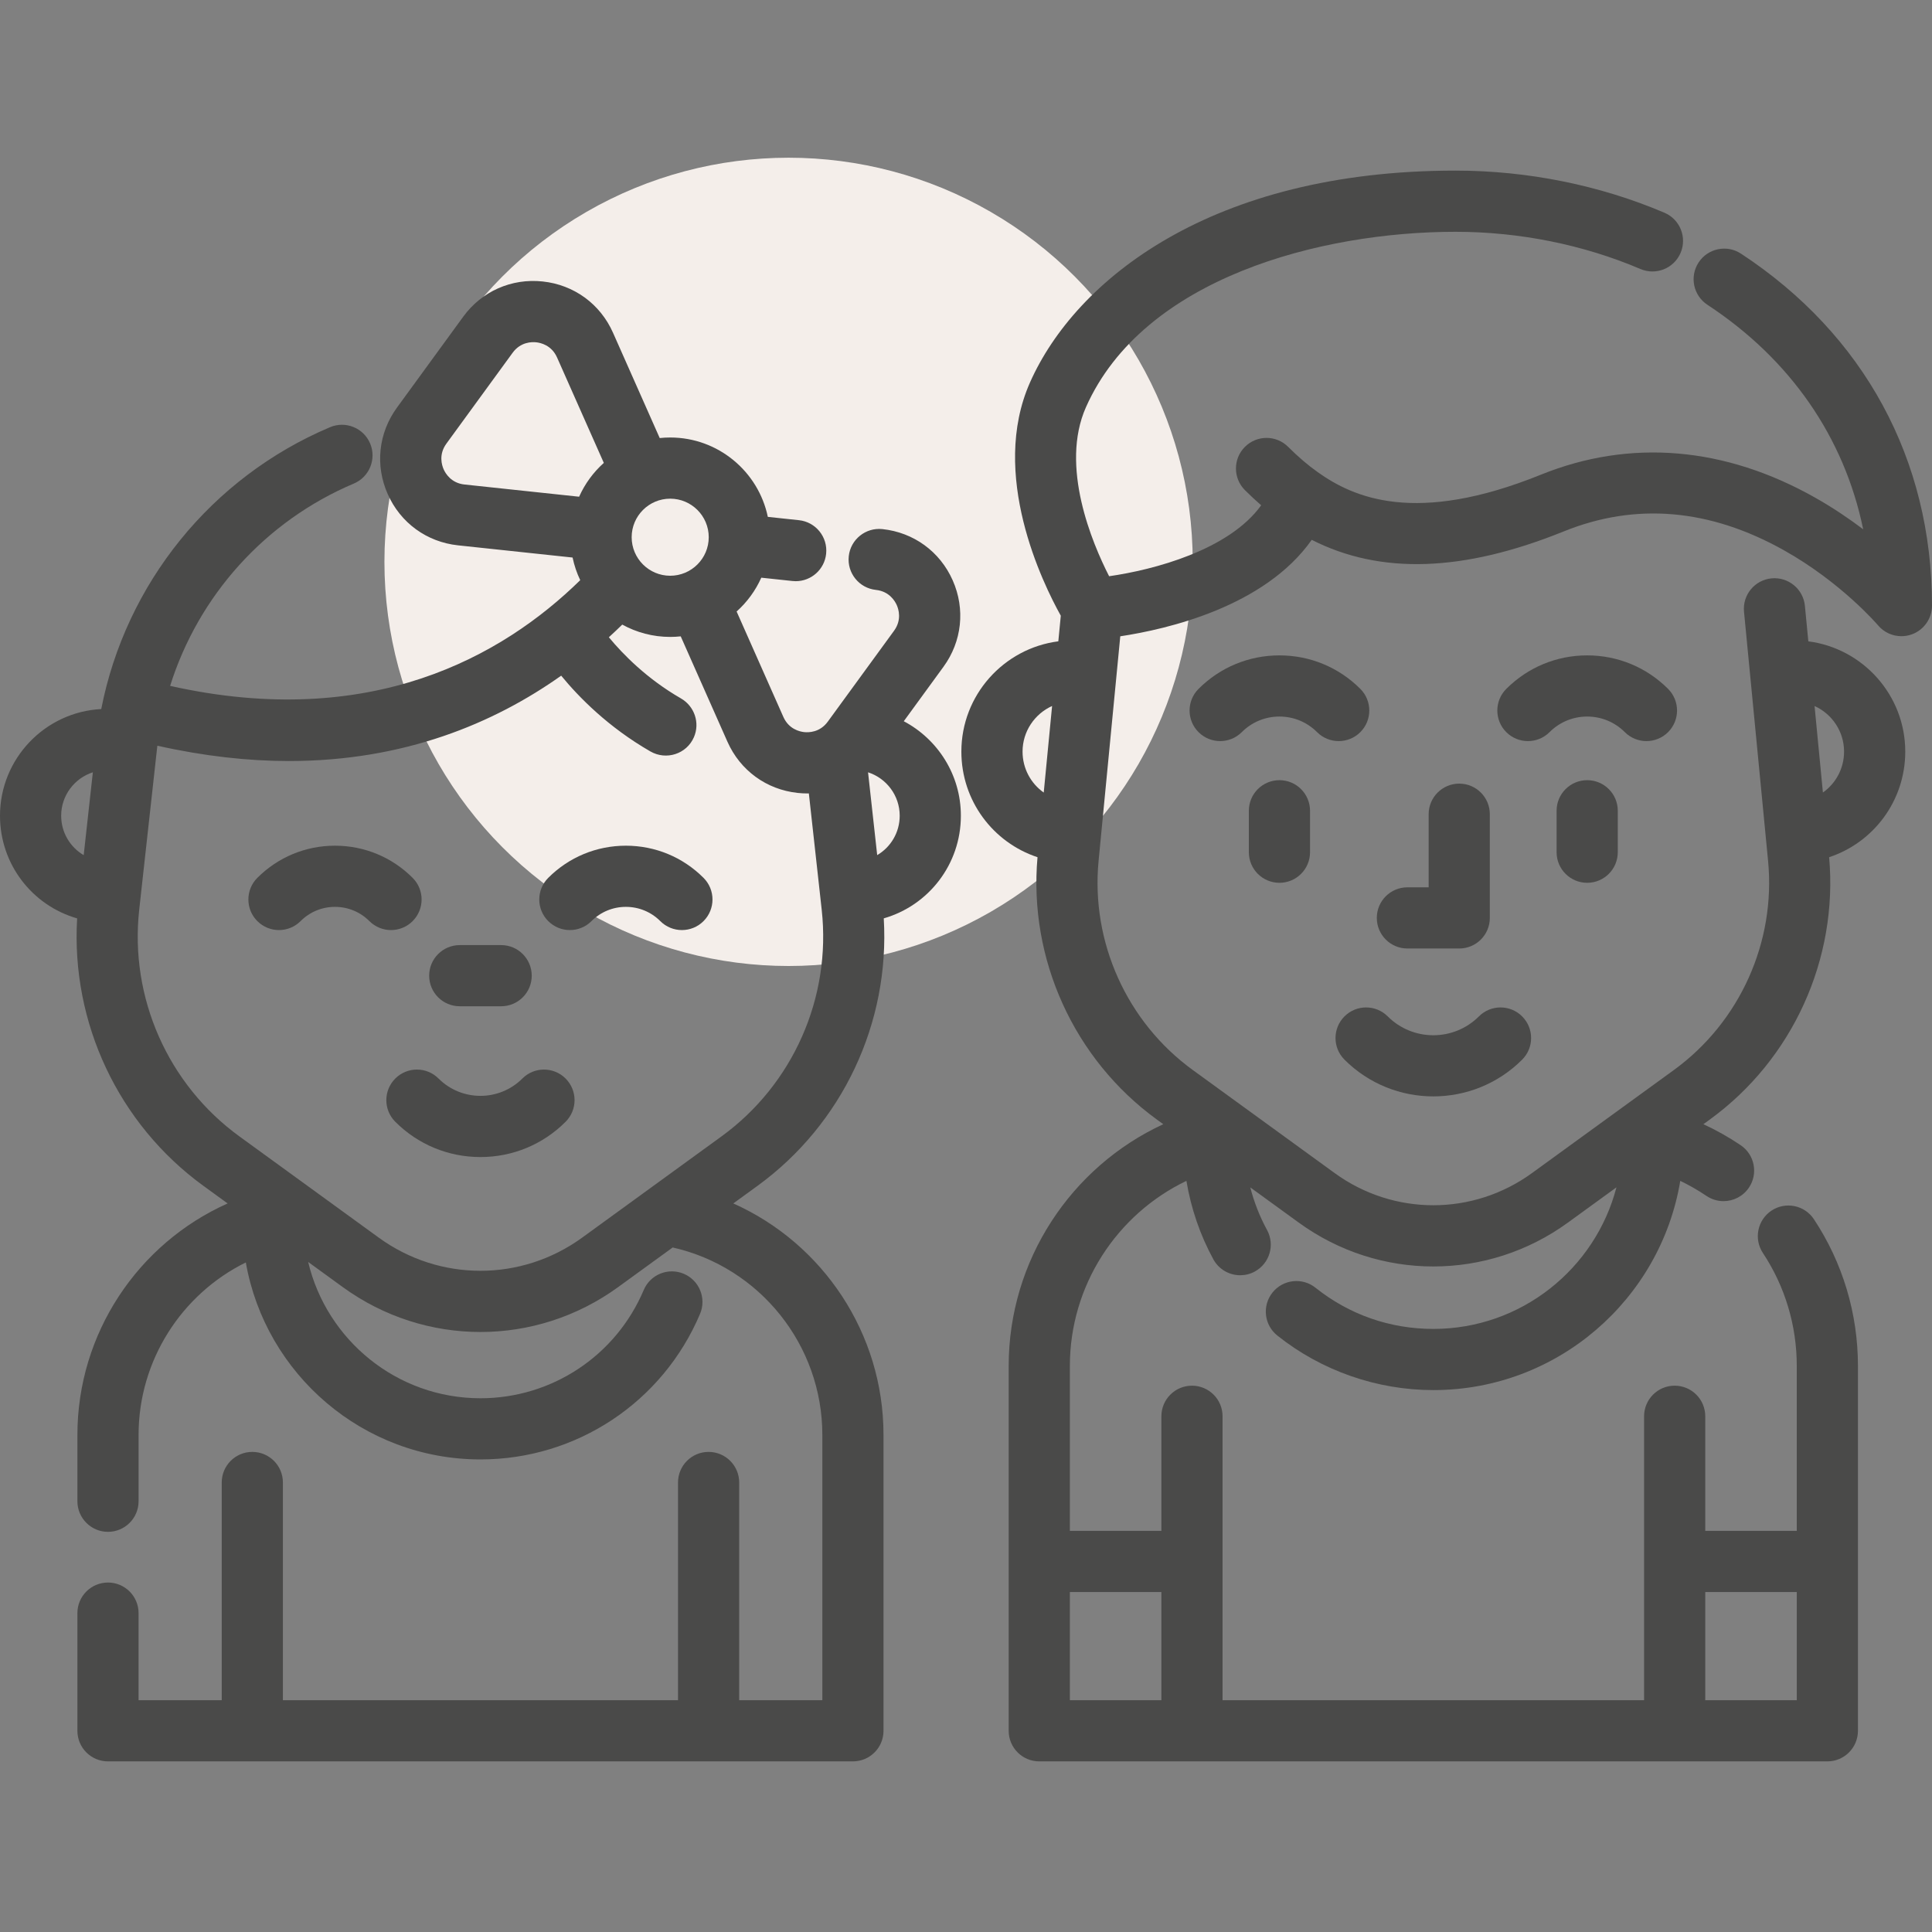<svg width="196" height="196" viewBox="0 0 196 196" fill="none" xmlns="http://www.w3.org/2000/svg">
<rect x="0" y="0" width="196" height="196" fill="#808080" stroke="none"/>
<circle cx="80" cy="57" r="41" fill="#F4EEEA"/>
<path d="M176.622 25.732C175.19 24.791 173.266 25.19 172.325 26.622C171.384 28.055 171.782 29.978 173.215 30.919C181.653 36.462 187.099 44.382 189.019 53.697C187.614 52.635 185.998 51.537 184.194 50.514C175.015 45.308 165.376 44.494 156.315 48.159C143.599 53.303 137.313 50.478 133.689 47.904C132.68 47.189 131.697 46.348 130.684 45.335C129.472 44.122 127.508 44.122 126.296 45.334C125.084 46.545 125.083 48.51 126.295 49.722C126.847 50.273 127.395 50.78 127.945 51.26C124.677 55.808 117.03 57.814 112.519 58.458C110.803 55.098 107.504 47.307 110.169 41.309C116.006 28.175 134.014 23.515 147.66 23.515C154.137 23.515 160.626 24.821 166.424 27.292C168.002 27.963 169.823 27.23 170.495 25.653C171.167 24.076 170.434 22.254 168.857 21.582C162.295 18.786 154.966 17.308 147.66 17.308C122.875 17.308 109.113 28.404 104.498 38.788C100.356 48.108 105.782 59.172 107.617 62.462L107.366 65.061C101.826 65.775 97.53 70.518 97.53 76.249C97.53 81.237 100.744 85.474 105.255 86.963C104.337 97.291 108.958 107.469 117.356 113.571L118.013 114.049C108.646 118.382 102.33 127.873 102.33 138.573V175.588C102.33 177.302 103.719 178.691 105.433 178.691H185.384C187.098 178.691 188.487 177.302 188.487 175.588V138.574C188.487 133.256 186.943 128.11 184.021 123.691C183.076 122.262 181.151 121.869 179.721 122.814C178.292 123.759 177.899 125.684 178.844 127.114C181.093 130.515 182.281 134.477 182.281 138.574V155.304H172.997V143.679C172.997 141.965 171.608 140.576 169.894 140.576C168.18 140.576 166.791 141.965 166.791 143.679V172.486H124.028V143.679C124.028 141.965 122.639 140.576 120.925 140.576C119.21 140.576 117.822 141.965 117.822 143.679V155.304H108.537V138.574C108.537 130.427 113.287 123.189 120.361 119.799C120.824 122.581 121.743 125.278 123.091 127.753C123.654 128.787 124.719 129.373 125.819 129.373C126.32 129.373 126.829 129.251 127.3 128.995C128.805 128.175 129.361 126.291 128.542 124.786C127.799 123.422 127.23 121.967 126.84 120.46L131.751 124.027C135.835 126.997 140.621 128.482 145.409 128.482C150.196 128.482 154.984 126.997 159.069 124.028L163.988 120.455C161.841 128.708 154.327 134.818 145.412 134.818C141.016 134.818 136.881 133.373 133.454 130.638C132.114 129.569 130.161 129.789 129.093 131.128C128.024 132.468 128.244 134.421 129.583 135.489C134.057 139.059 139.679 141.024 145.413 141.024C157.996 141.024 168.465 131.824 170.462 119.799C171.377 120.239 172.263 120.746 173.115 121.322C173.648 121.682 174.253 121.855 174.851 121.855C175.846 121.855 176.824 121.377 177.424 120.49C178.384 119.071 178.012 117.142 176.592 116.182C175.381 115.363 174.117 114.655 172.808 114.049L173.464 113.572C181.863 107.47 186.484 97.291 185.565 86.962C190.074 85.472 193.287 81.236 193.287 76.251C193.287 70.521 188.993 65.779 183.454 65.064L183.106 61.465C182.942 59.758 181.425 58.511 179.719 58.674C178.014 58.838 176.764 60.355 176.929 62.06L179.37 87.336C180.165 95.563 176.504 103.692 169.816 108.551L155.421 119.007C149.431 123.36 141.386 123.36 135.399 119.007L121.005 108.551C114.317 103.691 110.656 95.562 111.451 87.335L113.651 64.552C118.403 63.834 128.29 61.563 133.074 54.766C140.061 58.317 148.466 58.028 158.643 53.91C165.932 50.961 173.444 51.603 180.968 55.818C186.818 59.094 190.486 63.393 190.518 63.431C191.119 64.149 191.997 64.541 192.897 64.541C193.251 64.541 193.61 64.481 193.957 64.355C195.183 63.909 196 62.743 196 61.439C195.999 46.62 189.117 33.939 176.622 25.732ZM105.886 80.404C104.582 79.484 103.738 77.966 103.738 76.25C103.738 74.192 104.97 72.42 106.734 71.623L105.886 80.404ZM172.998 161.509H182.282V172.485H172.998V161.509ZM117.822 161.509V172.485H108.538V161.509H117.822ZM187.079 76.25C187.079 77.964 186.235 79.481 184.933 80.401L184.086 71.625C185.848 72.423 187.079 74.194 187.079 76.25Z" fill="#4A4A49"/>
<path d="M129.799 79.148C128.084 79.148 126.695 80.537 126.695 82.251V86.457C126.695 88.171 128.084 89.56 129.799 89.56C131.513 89.56 132.902 88.171 132.902 86.457V82.251C132.901 80.537 131.512 79.148 129.799 79.148Z" fill="#4A4A49"/>
<path d="M169.226 69.887C167.034 67.695 164.119 66.488 161.019 66.488C157.919 66.488 155.004 67.695 152.812 69.887C151.6 71.099 151.6 73.064 152.812 74.276C154.024 75.487 155.989 75.487 157.2 74.276C158.22 73.256 159.576 72.694 161.018 72.694C162.46 72.694 163.817 73.256 164.837 74.276C165.443 74.881 166.237 75.184 167.031 75.184C167.825 75.184 168.619 74.881 169.225 74.276C170.438 73.064 170.438 71.099 169.226 69.887Z" fill="#4A4A49"/>
<path d="M138.005 69.887C135.813 67.695 132.898 66.488 129.798 66.488C126.698 66.488 123.783 67.695 121.591 69.887C120.379 71.099 120.379 73.064 121.591 74.275C122.803 75.487 124.767 75.487 125.978 74.275C126.999 73.255 128.355 72.693 129.797 72.693C131.24 72.693 132.596 73.255 133.616 74.275C134.222 74.881 135.016 75.184 135.81 75.184C136.604 75.184 137.398 74.881 138.004 74.276C139.217 73.064 139.217 71.099 138.005 69.887Z" fill="#4A4A49"/>
<path d="M161.019 79.148C159.305 79.148 157.916 80.537 157.916 82.251V86.457C157.916 88.171 159.305 89.56 161.019 89.56C162.733 89.56 164.122 88.171 164.122 86.457V82.251C164.122 80.537 162.733 79.148 161.019 79.148Z" fill="#4A4A49"/>
<path d="M154.421 103.113C153.209 101.901 151.245 101.901 150.033 103.113C147.483 105.663 143.334 105.663 140.784 103.113C139.572 101.901 137.607 101.901 136.396 103.113C135.184 104.325 135.184 106.289 136.396 107.501C138.88 109.985 142.144 111.228 145.408 111.228C148.672 111.228 151.936 109.985 154.421 107.501C155.633 106.289 155.633 104.324 154.421 103.113Z" fill="#4A4A49"/>
<path d="M148.039 79.498C146.325 79.498 144.936 80.888 144.936 82.601V90.018H142.779C141.065 90.018 139.676 91.407 139.676 93.121C139.676 94.835 141.065 96.225 142.779 96.225H148.039C149.753 96.225 151.142 94.835 151.142 93.121V82.602C151.141 80.888 149.753 79.498 148.039 79.498Z" fill="#4A4A49"/>
<path d="M71.373 89.058C69.269 86.954 66.471 85.795 63.496 85.795C60.52 85.795 57.722 86.954 55.618 89.058C54.406 90.27 54.406 92.235 55.618 93.446C56.829 94.658 58.794 94.658 60.006 93.446C60.938 92.514 62.177 92.001 63.495 92.001C64.813 92.001 66.053 92.514 66.985 93.446C67.591 94.052 68.385 94.355 69.179 94.355C69.973 94.355 70.767 94.052 71.373 93.446C72.585 92.234 72.585 90.269 71.373 89.058Z" fill="#4A4A49"/>
<path d="M41.862 89.058C39.758 86.954 36.96 85.795 33.985 85.795C31.009 85.795 28.211 86.954 26.107 89.058C24.895 90.27 24.895 92.235 26.107 93.446C27.319 94.658 29.283 94.658 30.494 93.446C31.427 92.514 32.666 92.001 33.984 92.001C35.302 92.001 36.542 92.514 37.474 93.446C38.079 94.052 38.874 94.355 39.668 94.355C40.462 94.355 41.256 94.052 41.862 93.446C43.074 92.234 43.074 90.269 41.862 89.058Z" fill="#4A4A49"/>
<path d="M57.38 109.416C56.168 108.204 54.203 108.204 52.992 109.416C50.648 111.76 46.834 111.76 44.49 109.416C43.278 108.204 41.313 108.204 40.102 109.416C38.89 110.628 38.89 112.592 40.102 113.804C42.409 116.111 45.478 117.382 48.741 117.382C52.005 117.382 55.073 116.111 57.38 113.804C58.592 112.592 58.592 110.627 57.38 109.416Z" fill="#4A4A49"/>
<path d="M50.841 95.879H46.642C44.929 95.879 43.539 97.268 43.539 98.982C43.539 100.696 44.929 102.085 46.642 102.085H50.841C52.554 102.085 53.944 100.696 53.944 98.982C53.943 97.268 52.554 95.879 50.841 95.879Z" fill="#4A4A49"/>
<path d="M97.48 82.754C97.48 78.601 95.129 74.988 91.688 73.169L95.714 67.646C97.593 65.069 97.943 61.789 96.65 58.873C95.358 55.956 92.692 54.014 89.52 53.676C87.819 53.495 86.287 54.728 86.106 56.432C85.924 58.137 87.158 59.665 88.862 59.846C90.219 59.991 90.793 60.973 90.977 61.388C91.162 61.804 91.503 62.889 90.7 63.991L83.978 73.211C83.175 74.313 82.038 74.319 81.586 74.272C81.134 74.224 80.024 73.977 79.471 72.73L74.729 62.036C75.789 61.088 76.646 59.92 77.233 58.606L80.396 58.943C80.508 58.955 80.619 58.961 80.729 58.961C82.295 58.961 83.641 57.779 83.81 56.187C83.992 54.483 82.758 52.954 81.054 52.773L77.895 52.436C76.94 47.844 72.863 44.384 67.992 44.384C67.633 44.384 67.278 44.403 66.928 44.44L62.187 33.751C60.894 30.836 58.228 28.893 55.056 28.555C51.883 28.216 48.87 29.554 46.991 32.132L40.27 41.354C38.391 43.932 38.042 47.212 39.335 50.127C40.628 53.043 43.294 54.986 46.466 55.324L58.089 56.562C58.256 57.366 58.518 58.135 58.864 58.857C50.987 66.58 37.633 74.144 17.259 69.582C20.13 60.442 26.889 52.866 35.9 49.055C37.478 48.388 38.216 46.567 37.549 44.988C36.881 43.41 35.06 42.671 33.482 43.339C21.422 48.439 12.76 59.219 10.271 71.933C4.558 72.228 0 76.969 0 82.755C0 87.694 3.281 91.868 7.826 93.17C7.194 103.752 12.009 114.038 20.64 120.307L23.092 122.089C14.004 126.143 7.853 135.27 7.853 145.572V152.301C7.853 154.014 9.242 155.404 10.956 155.404C12.669 155.404 14.059 154.015 14.059 152.301V145.572C14.059 138.014 18.419 131.29 24.938 128.074C26.93 139.412 36.843 148.058 48.743 148.058C58.48 148.058 67.224 142.262 71.019 133.292C71.687 131.714 70.949 129.893 69.37 129.225C67.793 128.558 65.971 129.295 65.304 130.874C62.482 137.543 55.982 141.852 48.743 141.852C40.264 141.852 33.143 135.948 31.263 128.024L34.778 130.578C38.955 133.612 43.848 135.13 48.742 135.13C53.636 135.13 58.53 133.612 62.706 130.578L68.243 126.555C77.074 128.547 83.426 136.451 83.426 145.571V172.485H74.99V150.397C74.99 148.683 73.6 147.294 71.886 147.294C70.173 147.294 68.784 148.683 68.784 150.397V172.485H28.7V150.397C28.7 148.683 27.311 147.294 25.597 147.294C23.883 147.294 22.494 148.683 22.494 150.397V172.485H14.058V163.65C14.058 161.936 12.669 160.547 10.955 160.547C9.241 160.547 7.852 161.936 7.852 163.65V175.588C7.852 177.301 9.241 178.691 10.955 178.691H86.528C88.241 178.691 89.631 177.302 89.631 175.588V145.572C89.631 135.269 83.479 126.143 74.391 122.088L76.842 120.307C85.474 114.036 90.289 103.751 89.657 93.167C94.2 91.863 97.48 87.691 97.48 82.754ZM8.491 86.754C7.119 85.949 6.206 84.459 6.206 82.755C6.206 80.695 7.558 78.948 9.42 78.348L8.491 86.754ZM67.991 50.59C70.147 50.59 71.901 52.344 71.901 54.5C71.901 56.656 70.147 58.409 67.991 58.409C65.835 58.409 64.082 56.656 64.082 54.5C64.082 52.344 65.835 50.59 67.991 50.59ZM58.751 50.392L47.123 49.153C45.767 49.009 45.192 48.027 45.008 47.612C44.823 47.196 44.482 46.111 45.285 45.009L52.006 35.787C52.809 34.685 53.947 34.678 54.398 34.726C54.85 34.774 55.961 35.021 56.514 36.268L61.257 46.961C60.196 47.909 59.338 49.077 58.751 50.392ZM73.195 115.287L59.058 125.558C52.887 130.042 44.595 130.042 38.425 125.558L24.288 115.287C17.032 110.016 13.138 101.203 14.123 92.29L15.942 75.833C15.949 75.772 15.958 75.713 15.966 75.653C20.743 76.722 25.188 77.206 29.307 77.206C41.003 77.206 50.1 73.385 56.932 68.546C58.722 70.728 61.711 73.777 65.981 76.232C67.594 77.16 69.655 76.496 70.397 74.789C71.03 73.333 70.453 71.644 69.078 70.852C65.624 68.863 63.193 66.374 61.768 64.649C62.236 64.222 62.69 63.794 63.128 63.365C64.573 64.16 66.23 64.615 67.993 64.615C68.352 64.615 68.709 64.595 69.059 64.558L73.798 75.246C75.091 78.161 77.757 80.104 80.928 80.442C81.253 80.477 81.575 80.494 81.896 80.494C81.95 80.494 82.003 80.49 82.057 80.489L83.361 92.289C84.346 101.203 80.45 110.015 73.195 115.287ZM88.991 86.751L88.063 78.35C89.924 78.951 91.274 80.698 91.274 82.755C91.274 84.457 90.362 85.946 88.991 86.751Z" fill="#4A4A49"/>
</svg>
